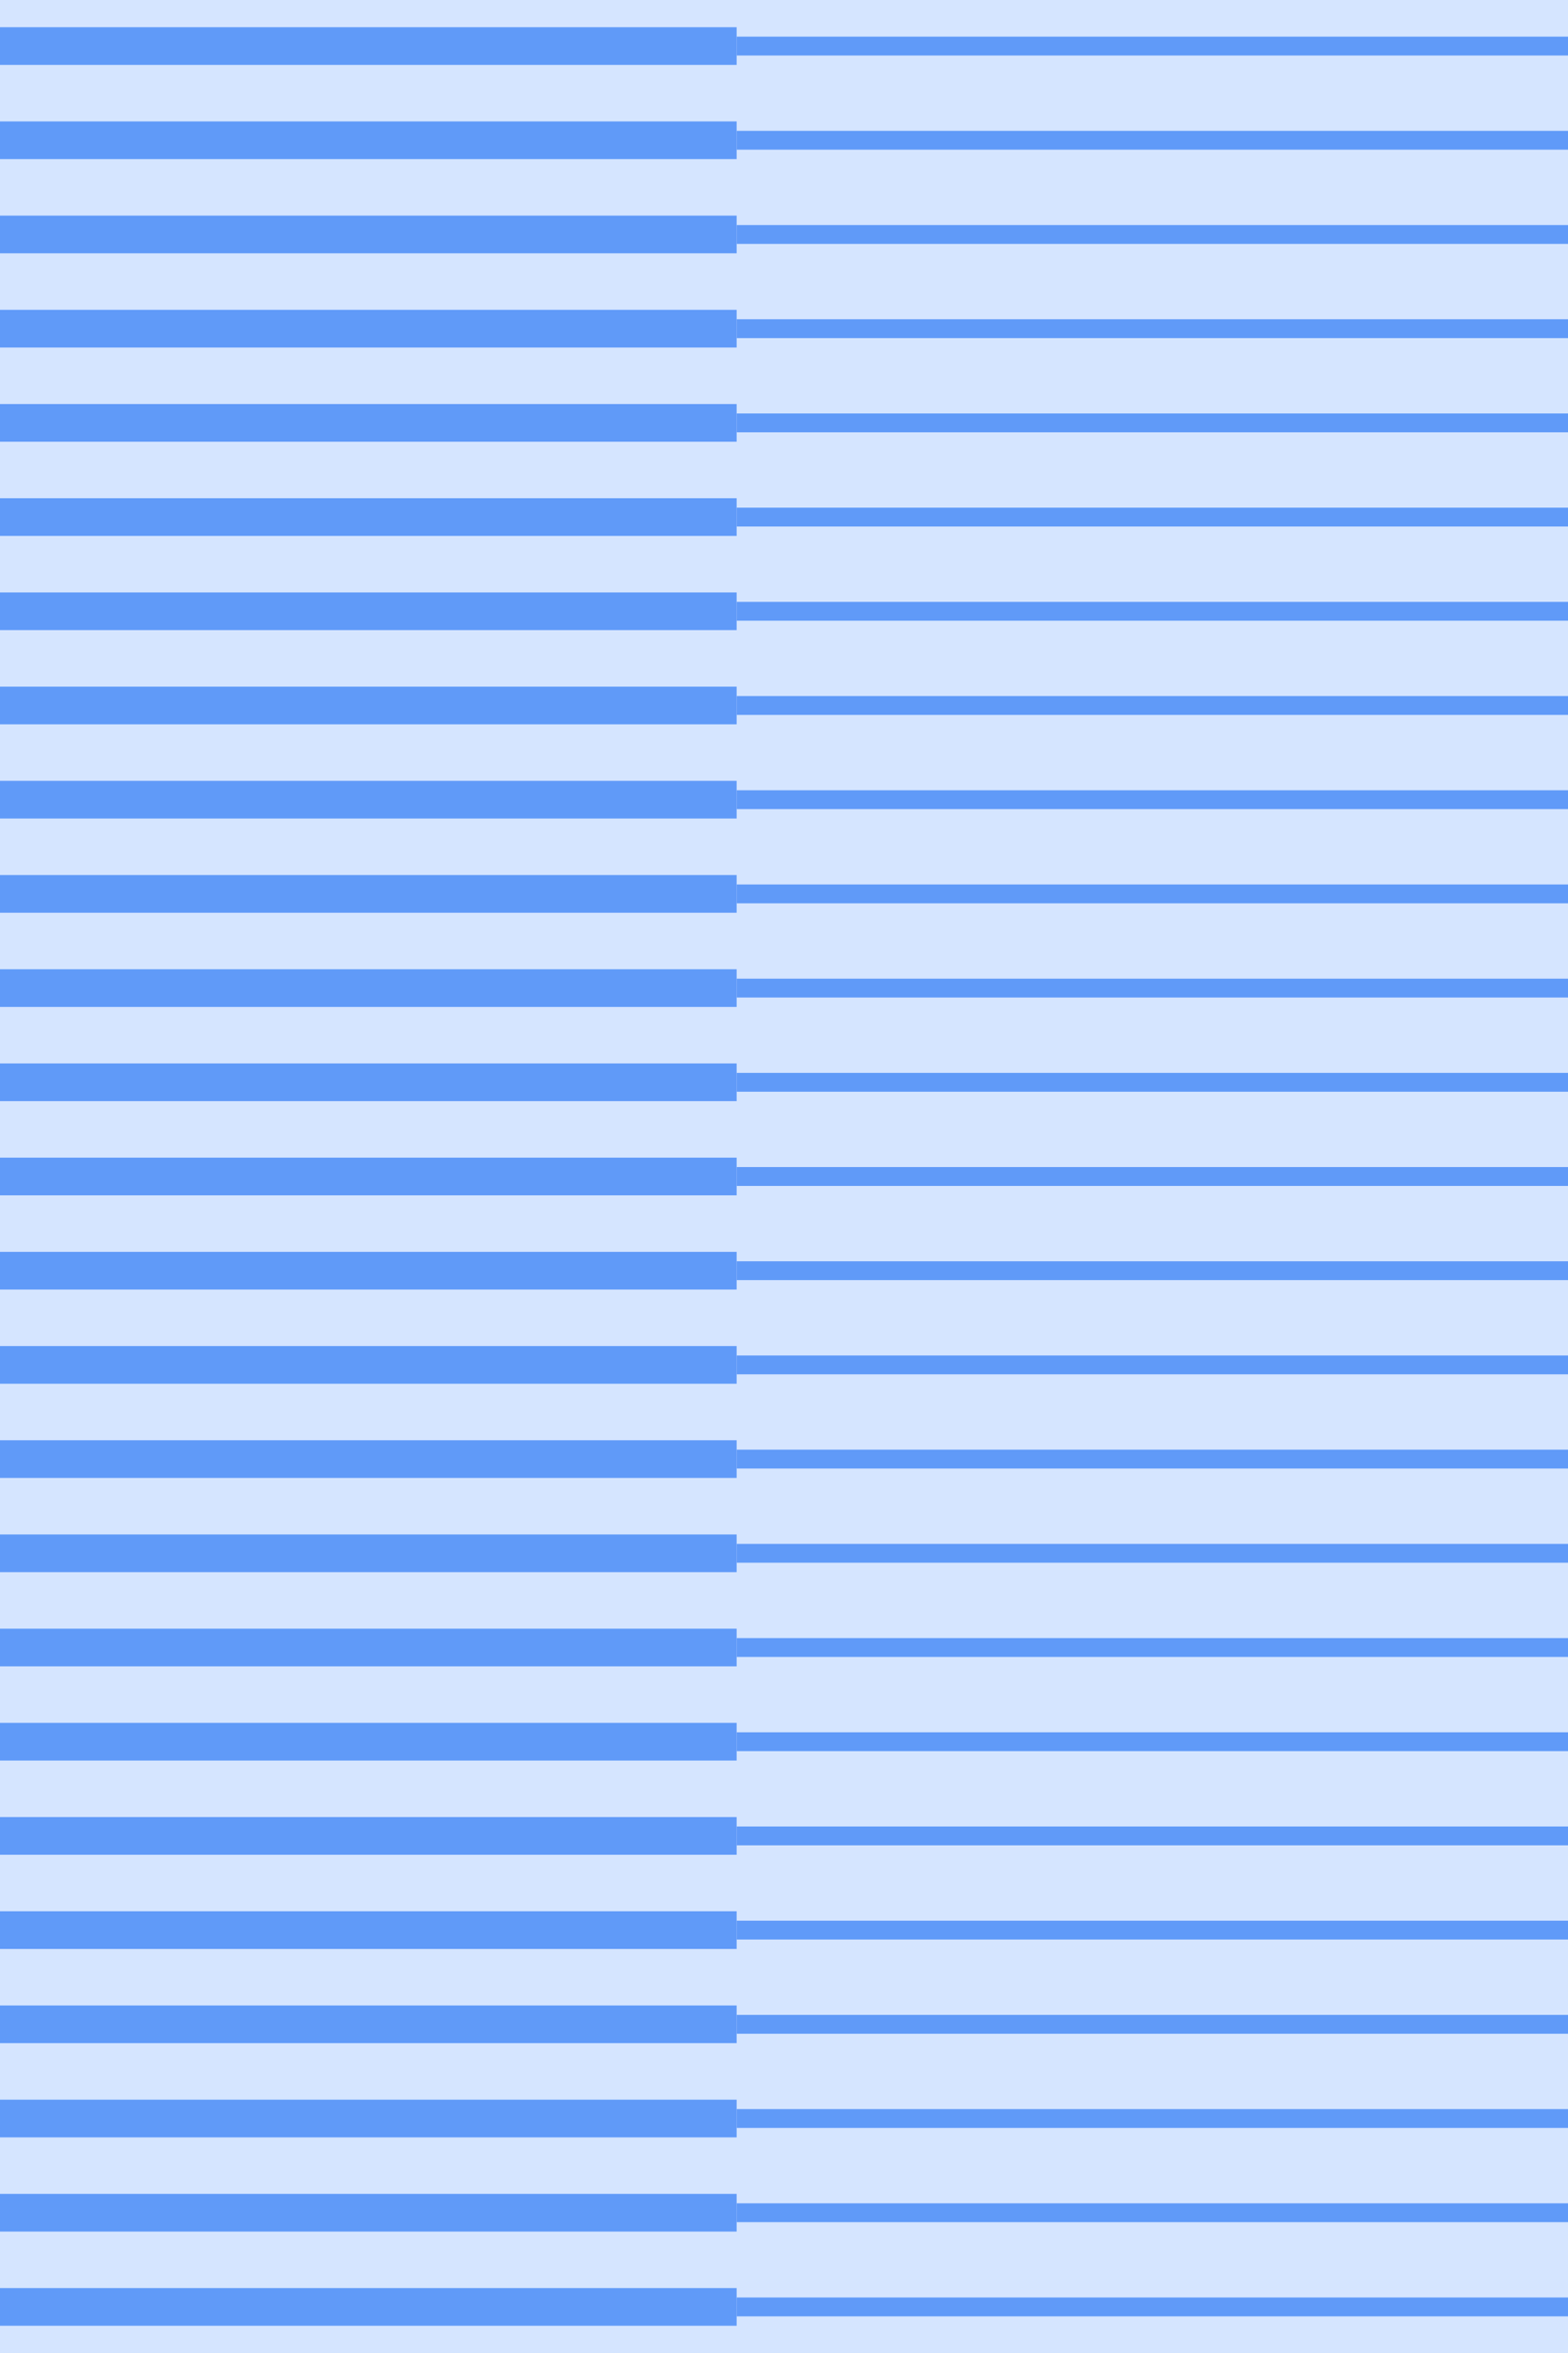 <svg width="640" height="960" viewBox="0 0 640 960" fill="none" xmlns="http://www.w3.org/2000/svg">
<g clip-path="url(#clip0_418_242)">
<rect width="640" height="960" fill="#D5E5FF"/>
<path fill-rule="evenodd" clip-rule="evenodd" d="M300.667 26.481H-38.667V11.107H300.667V26.481Z" fill="#609AF8"/>
<path fill-rule="evenodd" clip-rule="evenodd" d="M300.667 64.915H-38.667V49.541H300.667V64.915Z" fill="#609AF8"/>
<path fill-rule="evenodd" clip-rule="evenodd" d="M300.667 103.348H-38.667V87.975H300.667V103.348Z" fill="#609AF8"/>
<path fill-rule="evenodd" clip-rule="evenodd" d="M300.667 141.782H-38.667V126.408H300.667V141.782Z" fill="#609AF8"/>
<path fill-rule="evenodd" clip-rule="evenodd" d="M300.667 180.215H-38.667V164.842H300.667V180.215Z" fill="#609AF8"/>
<path fill-rule="evenodd" clip-rule="evenodd" d="M300.667 218.649H-38.667V203.275H300.667V218.649Z" fill="#609AF8"/>
<path fill-rule="evenodd" clip-rule="evenodd" d="M300.667 257.084H-38.667V241.711H300.667V257.084Z" fill="#609AF8"/>
<path fill-rule="evenodd" clip-rule="evenodd" d="M300.667 295.518H-38.667V280.145H300.667V295.518Z" fill="#609AF8"/>
<path fill-rule="evenodd" clip-rule="evenodd" d="M300.667 333.952H-38.667V318.578H300.667V333.952Z" fill="#609AF8"/>
<path fill-rule="evenodd" clip-rule="evenodd" d="M300.667 372.385H-38.667V357.012H300.667V372.385Z" fill="#609AF8"/>
<path fill-rule="evenodd" clip-rule="evenodd" d="M300.667 410.819H-38.667V395.445H300.667V410.819Z" fill="#609AF8"/>
<path fill-rule="evenodd" clip-rule="evenodd" d="M300.667 449.252H-38.667V433.879H300.667V449.252Z" fill="#609AF8"/>
<path fill-rule="evenodd" clip-rule="evenodd" d="M300.667 487.686H-38.667V472.312H300.667V487.686Z" fill="#609AF8"/>
<path fill-rule="evenodd" clip-rule="evenodd" d="M300.667 526.12H-38.667V510.746H300.667V526.12Z" fill="#609AF8"/>
<path fill-rule="evenodd" clip-rule="evenodd" d="M300.667 564.553H-38.667V549.18H300.667V564.553Z" fill="#609AF8"/>
<path fill-rule="evenodd" clip-rule="evenodd" d="M300.667 602.987H-38.667V587.613H300.667V602.987Z" fill="#609AF8"/>
<path fill-rule="evenodd" clip-rule="evenodd" d="M300.667 641.42H-38.667V626.047H300.667V641.42Z" fill="#609AF8"/>
<path fill-rule="evenodd" clip-rule="evenodd" d="M300.667 679.854H-38.667V664.48H300.667V679.854Z" fill="#609AF8"/>
<path fill-rule="evenodd" clip-rule="evenodd" d="M300.667 718.288H-38.667V702.914H300.667V718.288Z" fill="#609AF8"/>
<path fill-rule="evenodd" clip-rule="evenodd" d="M300.667 756.721H-38.667V741.348H300.667V756.721Z" fill="#609AF8"/>
<path fill-rule="evenodd" clip-rule="evenodd" d="M300.667 795.155H-38.667V779.781H300.667V795.155Z" fill="#609AF8"/>
<path fill-rule="evenodd" clip-rule="evenodd" d="M300.667 833.59H-38.667V818.217H300.667V833.59Z" fill="#609AF8"/>
<path fill-rule="evenodd" clip-rule="evenodd" d="M300.667 872.024H-38.667V856.65H300.667V872.024Z" fill="#609AF8"/>
<path fill-rule="evenodd" clip-rule="evenodd" d="M300.667 910.457H-38.667V895.084H300.667V910.457Z" fill="#609AF8"/>
<path fill-rule="evenodd" clip-rule="evenodd" d="M300.667 948.891H-38.667V933.518H300.667V948.891Z" fill="#609AF8"/>
<path fill-rule="evenodd" clip-rule="evenodd" d="M640 22.638H300.667V14.951H640V22.638Z" fill="#609AF8"/>
<path fill-rule="evenodd" clip-rule="evenodd" d="M640 61.072H300.667V53.385H640V61.072Z" fill="#609AF8"/>
<path fill-rule="evenodd" clip-rule="evenodd" d="M640 99.505H300.667V91.818H640V99.505Z" fill="#609AF8"/>
<path fill-rule="evenodd" clip-rule="evenodd" d="M640 137.939H300.667V130.252H640V137.939Z" fill="#609AF8"/>
<path fill-rule="evenodd" clip-rule="evenodd" d="M640 176.372H300.667V168.686H640V176.372Z" fill="#609AF8"/>
<path fill-rule="evenodd" clip-rule="evenodd" d="M640 214.806H300.667V207.119H640V214.806Z" fill="#609AF8"/>
<path fill-rule="evenodd" clip-rule="evenodd" d="M640 253.241H300.667V245.555H640V253.241Z" fill="#609AF8"/>
<path fill-rule="evenodd" clip-rule="evenodd" d="M640 291.675H300.667V283.988H640V291.675Z" fill="#609AF8"/>
<path fill-rule="evenodd" clip-rule="evenodd" d="M640 330.109H300.667V322.422H640V330.109Z" fill="#609AF8"/>
<path fill-rule="evenodd" clip-rule="evenodd" d="M640 368.542H300.667V360.855H640V368.542Z" fill="#609AF8"/>
<path fill-rule="evenodd" clip-rule="evenodd" d="M640 406.976H300.667V399.289H640V406.976Z" fill="#609AF8"/>
<path fill-rule="evenodd" clip-rule="evenodd" d="M640 445.409H300.667V437.723H640V445.409Z" fill="#609AF8"/>
<path fill-rule="evenodd" clip-rule="evenodd" d="M640 483.843H300.667V476.156H640V483.843Z" fill="#609AF8"/>
<path fill-rule="evenodd" clip-rule="evenodd" d="M640 522.277H300.667V514.59H640V522.277Z" fill="#609AF8"/>
<path fill-rule="evenodd" clip-rule="evenodd" d="M640 560.71H300.667V553.023H640V560.71Z" fill="#609AF8"/>
<path fill-rule="evenodd" clip-rule="evenodd" d="M640 599.144H300.667V591.457H640V599.144Z" fill="#609AF8"/>
<path fill-rule="evenodd" clip-rule="evenodd" d="M640 637.577H300.667V629.891H640V637.577Z" fill="#609AF8"/>
<path fill-rule="evenodd" clip-rule="evenodd" d="M640 676.011H300.667V668.324H640V676.011Z" fill="#609AF8"/>
<path fill-rule="evenodd" clip-rule="evenodd" d="M640 714.445H300.667V706.758H640V714.445Z" fill="#609AF8"/>
<path fill-rule="evenodd" clip-rule="evenodd" d="M640 752.878H300.667V745.191H640V752.878Z" fill="#609AF8"/>
<path fill-rule="evenodd" clip-rule="evenodd" d="M640 791.312H300.667V783.625H640V791.312Z" fill="#609AF8"/>
<path fill-rule="evenodd" clip-rule="evenodd" d="M640 829.747H300.667V822.061H640V829.747Z" fill="#609AF8"/>
<path fill-rule="evenodd" clip-rule="evenodd" d="M640 868.181H300.667V860.494H640V868.181Z" fill="#609AF8"/>
<path fill-rule="evenodd" clip-rule="evenodd" d="M640 906.614H300.667V898.928H640V906.614Z" fill="#609AF8"/>
<path fill-rule="evenodd" clip-rule="evenodd" d="M640 945.048H300.667V937.361H640V945.048Z" fill="#609AF8"/>
</g>
<defs>
<clipPath id="clip0_418_242">
<rect width="640" height="960" fill="white"/>
</clipPath>
</defs>
</svg>
